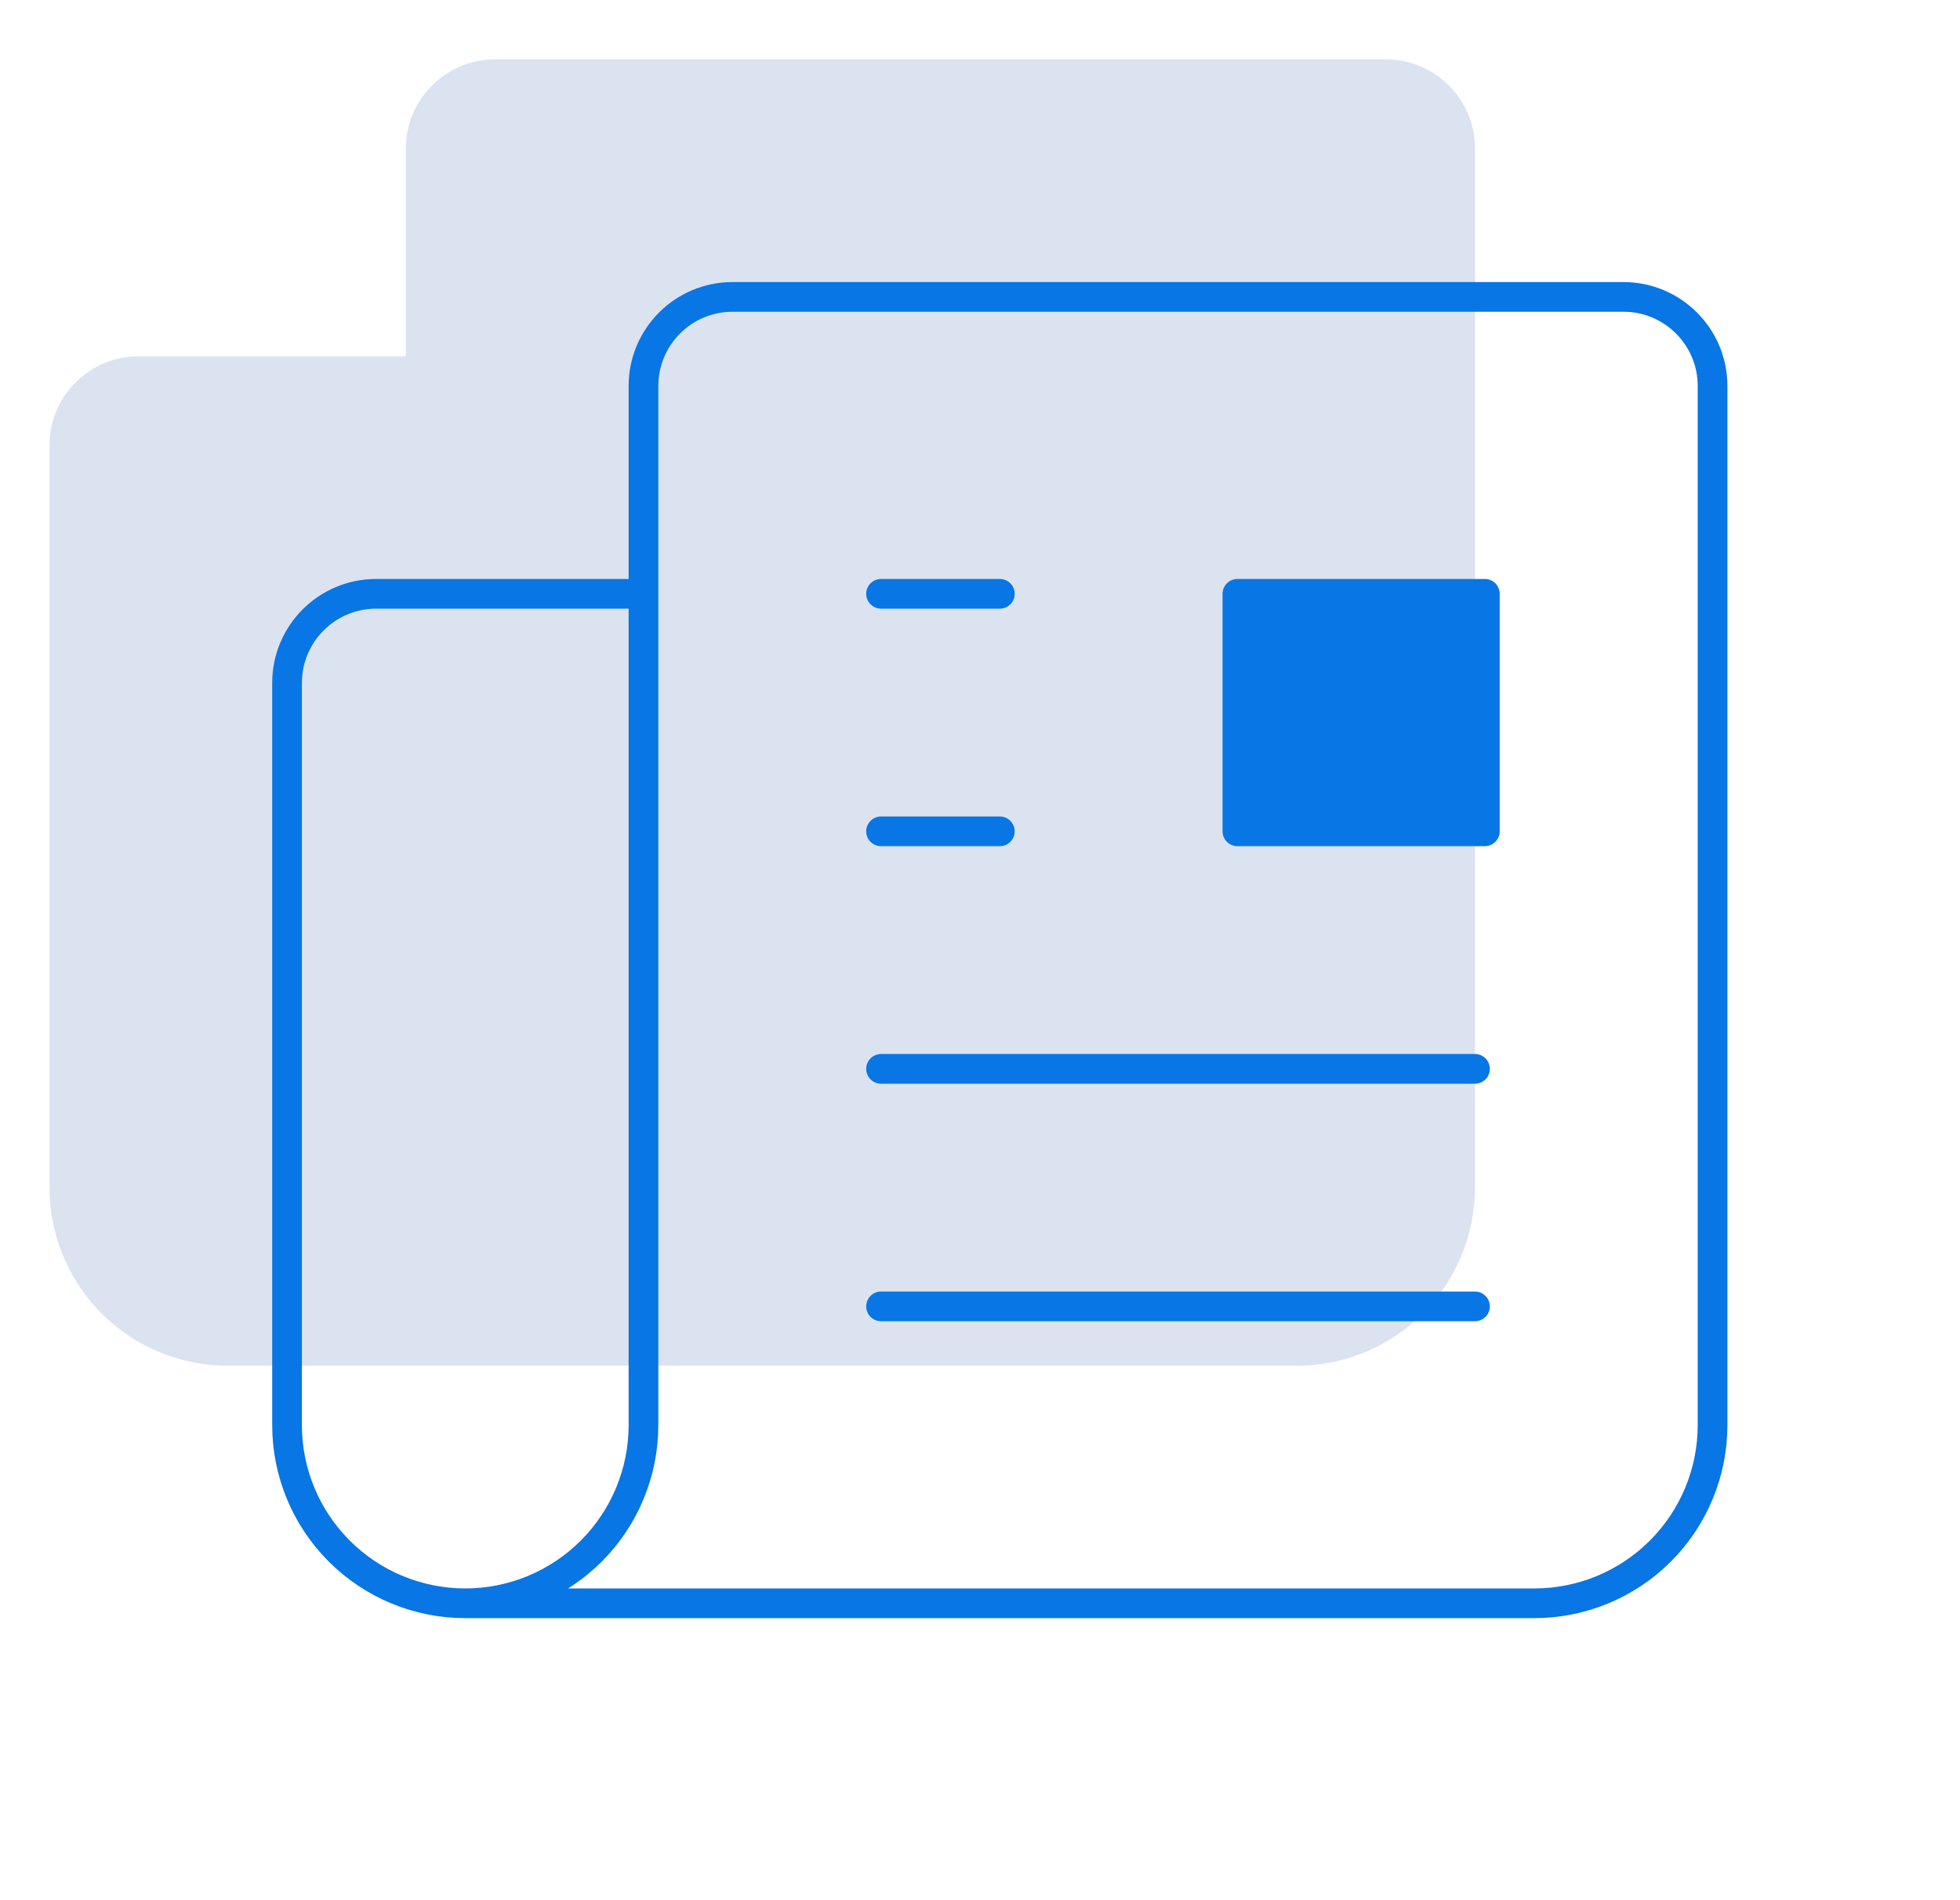 <svg width="33" height="32" viewBox="0 0 33 32" fill="none" xmlns="http://www.w3.org/2000/svg">
<g filter="url(#filter0_i_83_99)">
<path d="M8.834 8H4.333C3.506 8 2.833 8.672 2.833 9.5V22C2.833 22.796 3.15 23.559 3.712 24.121C4.275 24.684 5.038 25 5.833 25M8.834 8V22C8.834 22.796 8.517 23.559 7.955 24.121C7.392 24.684 6.629 25 5.833 25M8.834 8V4.5C8.834 3.672 9.505 3 10.334 3H25.334C26.162 3 26.834 3.672 26.834 4.5V22C26.834 22.796 26.517 23.559 25.955 24.121C25.392 24.684 24.629 25 23.834 25H5.833" fill="#4C75BA" fill-opacity="0.2"/>
</g>
<path d="M16.834 10H14.834M16.834 14H14.834M24.834 18H14.834M24.834 22H14.834M10.834 10H6.333C5.505 10 4.833 10.672 4.833 11.5V24C4.833 24.796 5.15 25.559 5.712 26.121C6.275 26.684 7.038 27 7.833 27M10.834 10V24C10.834 24.796 10.517 25.559 9.955 26.121C9.392 26.684 8.629 27 7.833 27M10.834 10V6.5C10.834 5.672 11.505 5 12.334 5H27.334C28.162 5 28.834 5.672 28.834 6.5V24C28.834 24.796 28.517 25.559 27.955 26.121C27.392 26.684 26.629 27 25.834 27H7.833M20.834 10V14H25V10H20.834Z" stroke="#0876E4" stroke-width="0.5" stroke-linecap="round" stroke-linejoin="round"/>
<rect x="21" y="10" width="4" height="4" fill="#0876E4"/>
<defs>
<filter id="filter0_i_83_99" x="0.833" y="1" width="26" height="24" filterUnits="userSpaceOnUse" color-interpolation-filters="sRGB">
<feFlood flood-opacity="0" result="BackgroundImageFix"/>
<feBlend mode="normal" in="SourceGraphic" in2="BackgroundImageFix" result="shape"/>
<feColorMatrix in="SourceAlpha" type="matrix" values="0 0 0 0 0 0 0 0 0 0 0 0 0 0 0 0 0 0 127 0" result="hardAlpha"/>
<feOffset dx="-2" dy="-2"/>
<feGaussianBlur stdDeviation="3"/>
<feComposite in2="hardAlpha" operator="arithmetic" k2="-1" k3="1"/>
<feColorMatrix type="matrix" values="0 0 0 0 0.983 0 0 0 0 0.989 0 0 0 0 1 0 0 0 0.8 0"/>
<feBlend mode="normal" in2="shape" result="effect1_innerShadow_83_99"/>
</filter>
</defs>
</svg>
